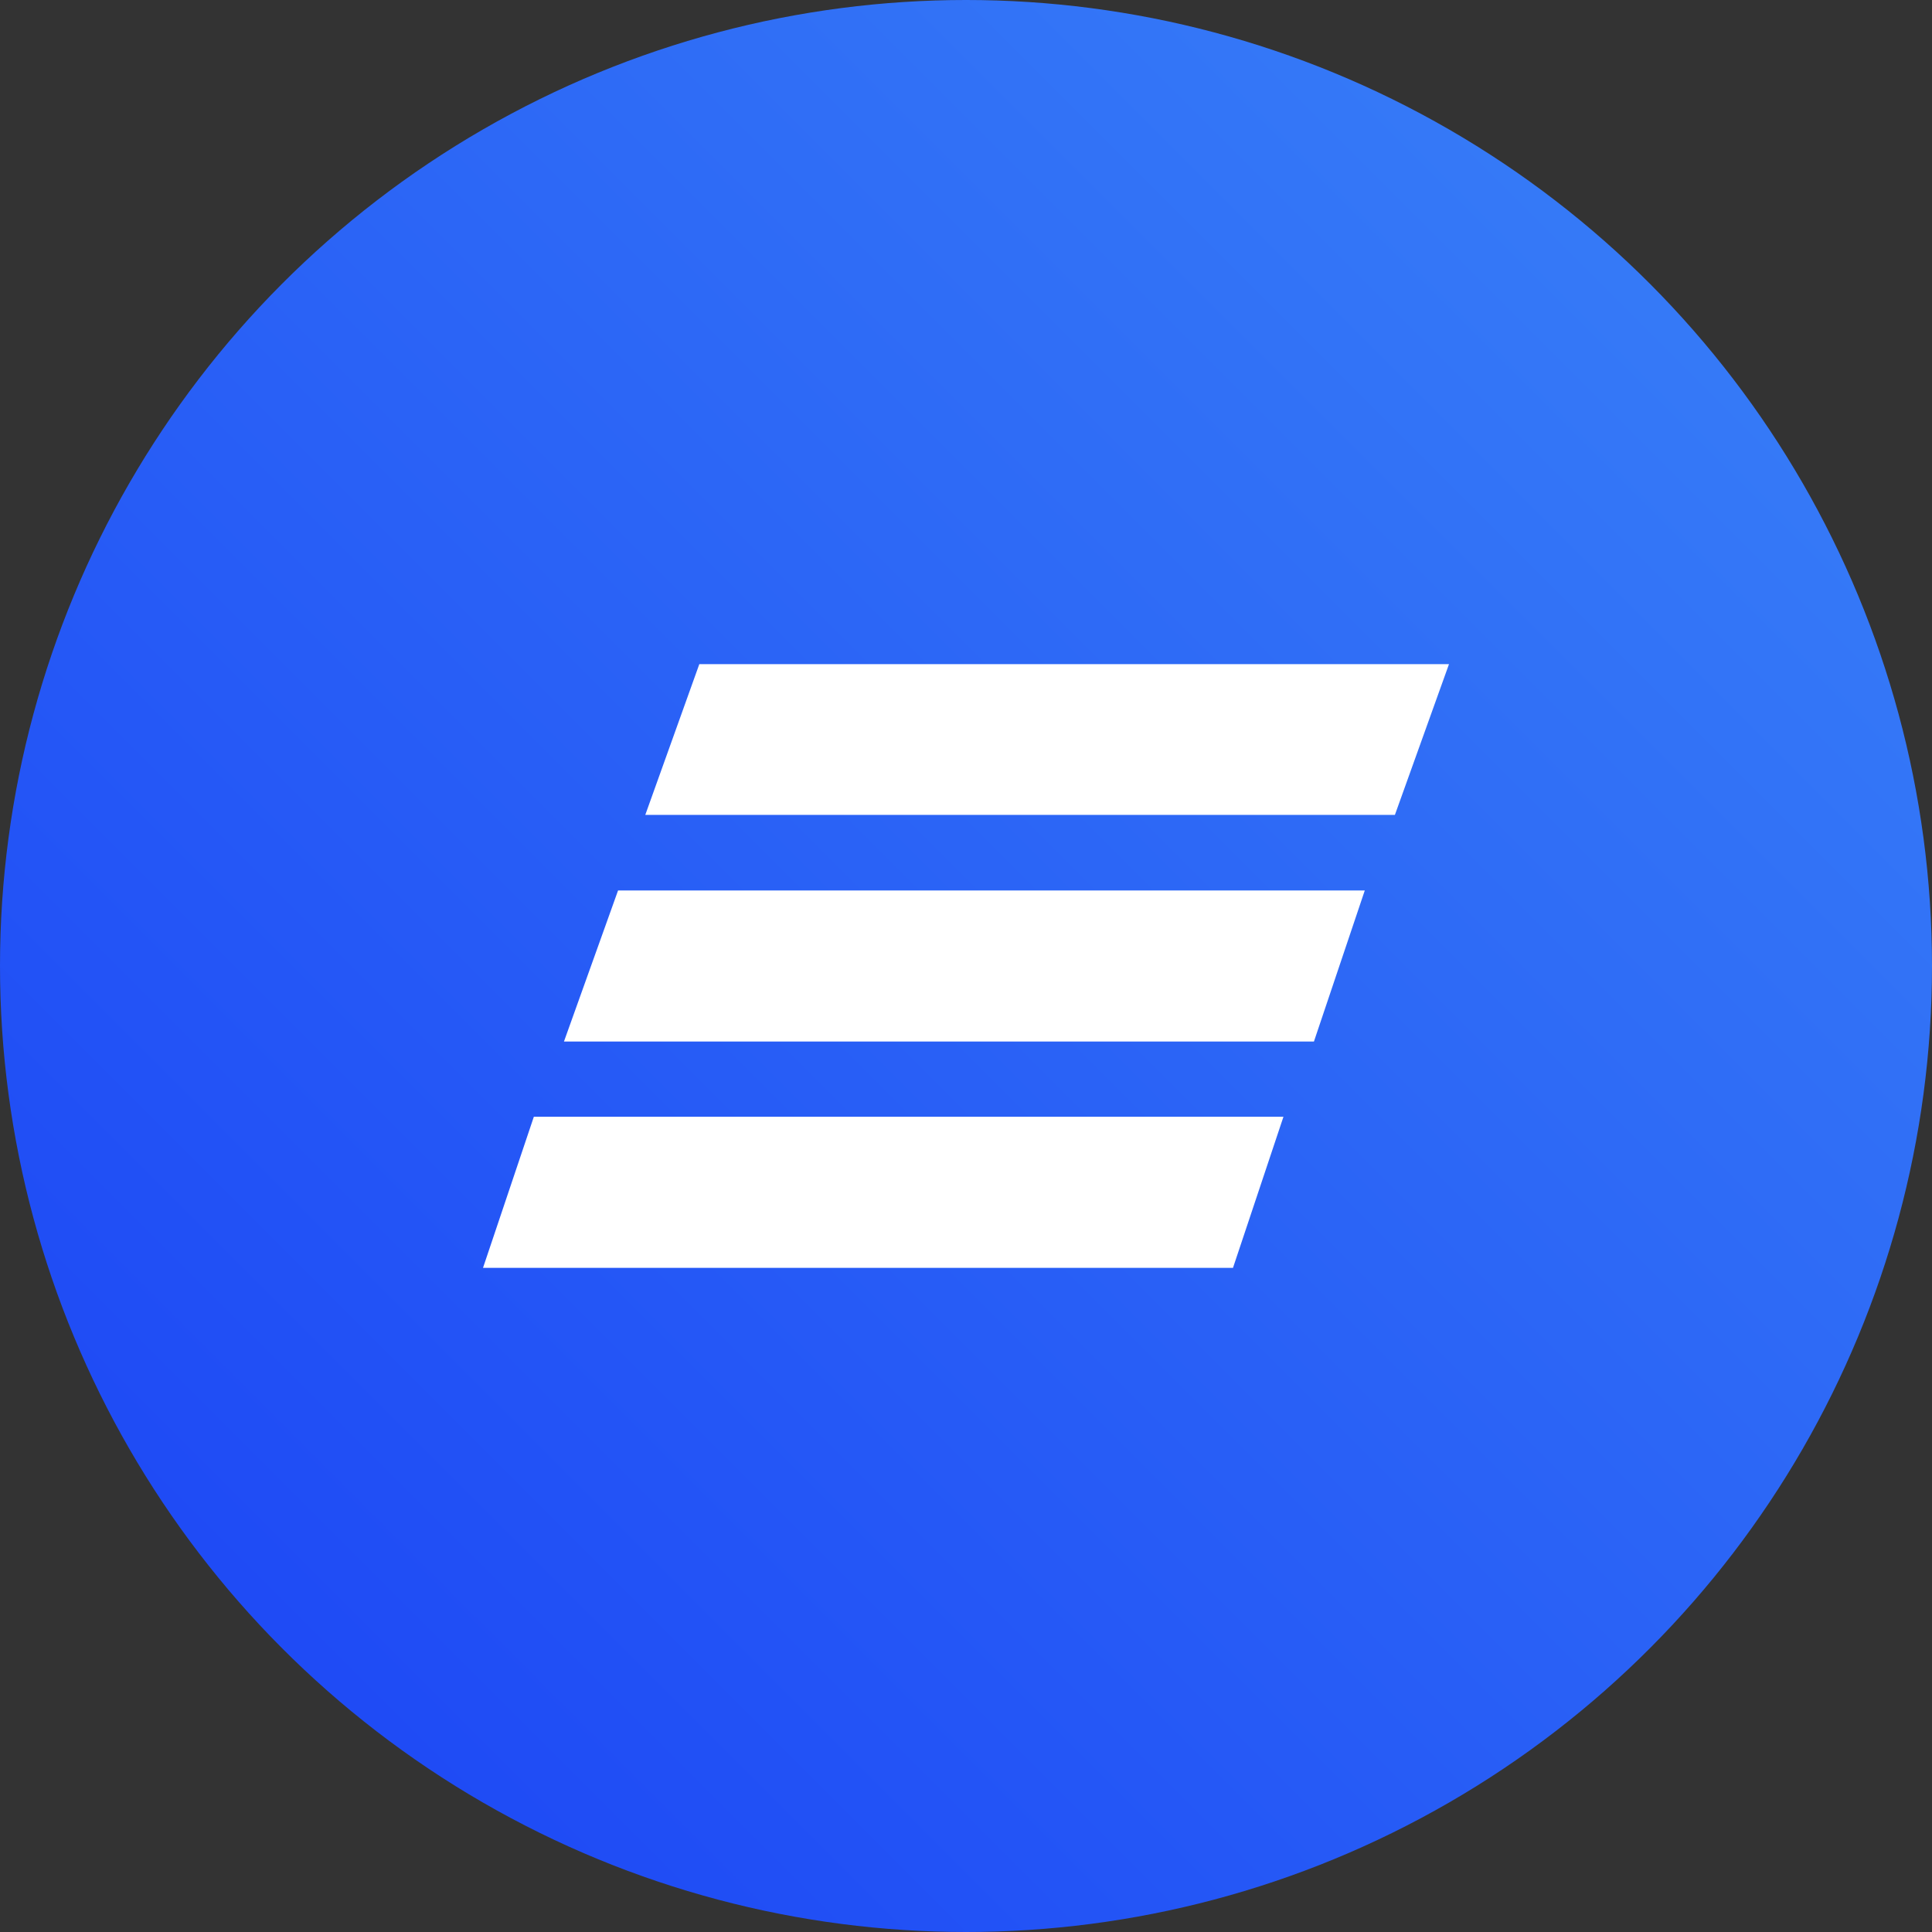 <svg width="32" height="32" viewBox="0 0 32 32" fill="none" xmlns="http://www.w3.org/2000/svg">
<rect x="0" y="0" width="32" height="32" fill="#333333" stroke="none"/>
<g clip-path="url(#clip0_3758_19550)">
<circle cx="16" cy="16" r="16" fill="url(#paint0_linear_3758_19550)"/>
<path d="M21.258 18.497H8.842L8 21H20.422L21.258 18.497ZM22.605 14.749H10.237L9.341 17.251H21.763L22.605 14.749ZM24 11H11.583L10.688 13.497H23.104L24 11Z" fill="white"/>
</g>
<defs>
<linearGradient id="paint0_linear_3758_19550" x1="32" y1="-1.90735e-06" x2="-1.90735e-06" y2="32" gradientUnits="userSpaceOnUse">
<stop stop-color="#3A83F7"/>
<stop offset="1" stop-color="#1A41F5"/>
</linearGradient>
<clipPath id="clip0_3758_19550">
<rect width="32" height="32" fill="white"/>
</clipPath>
</defs>
</svg>

